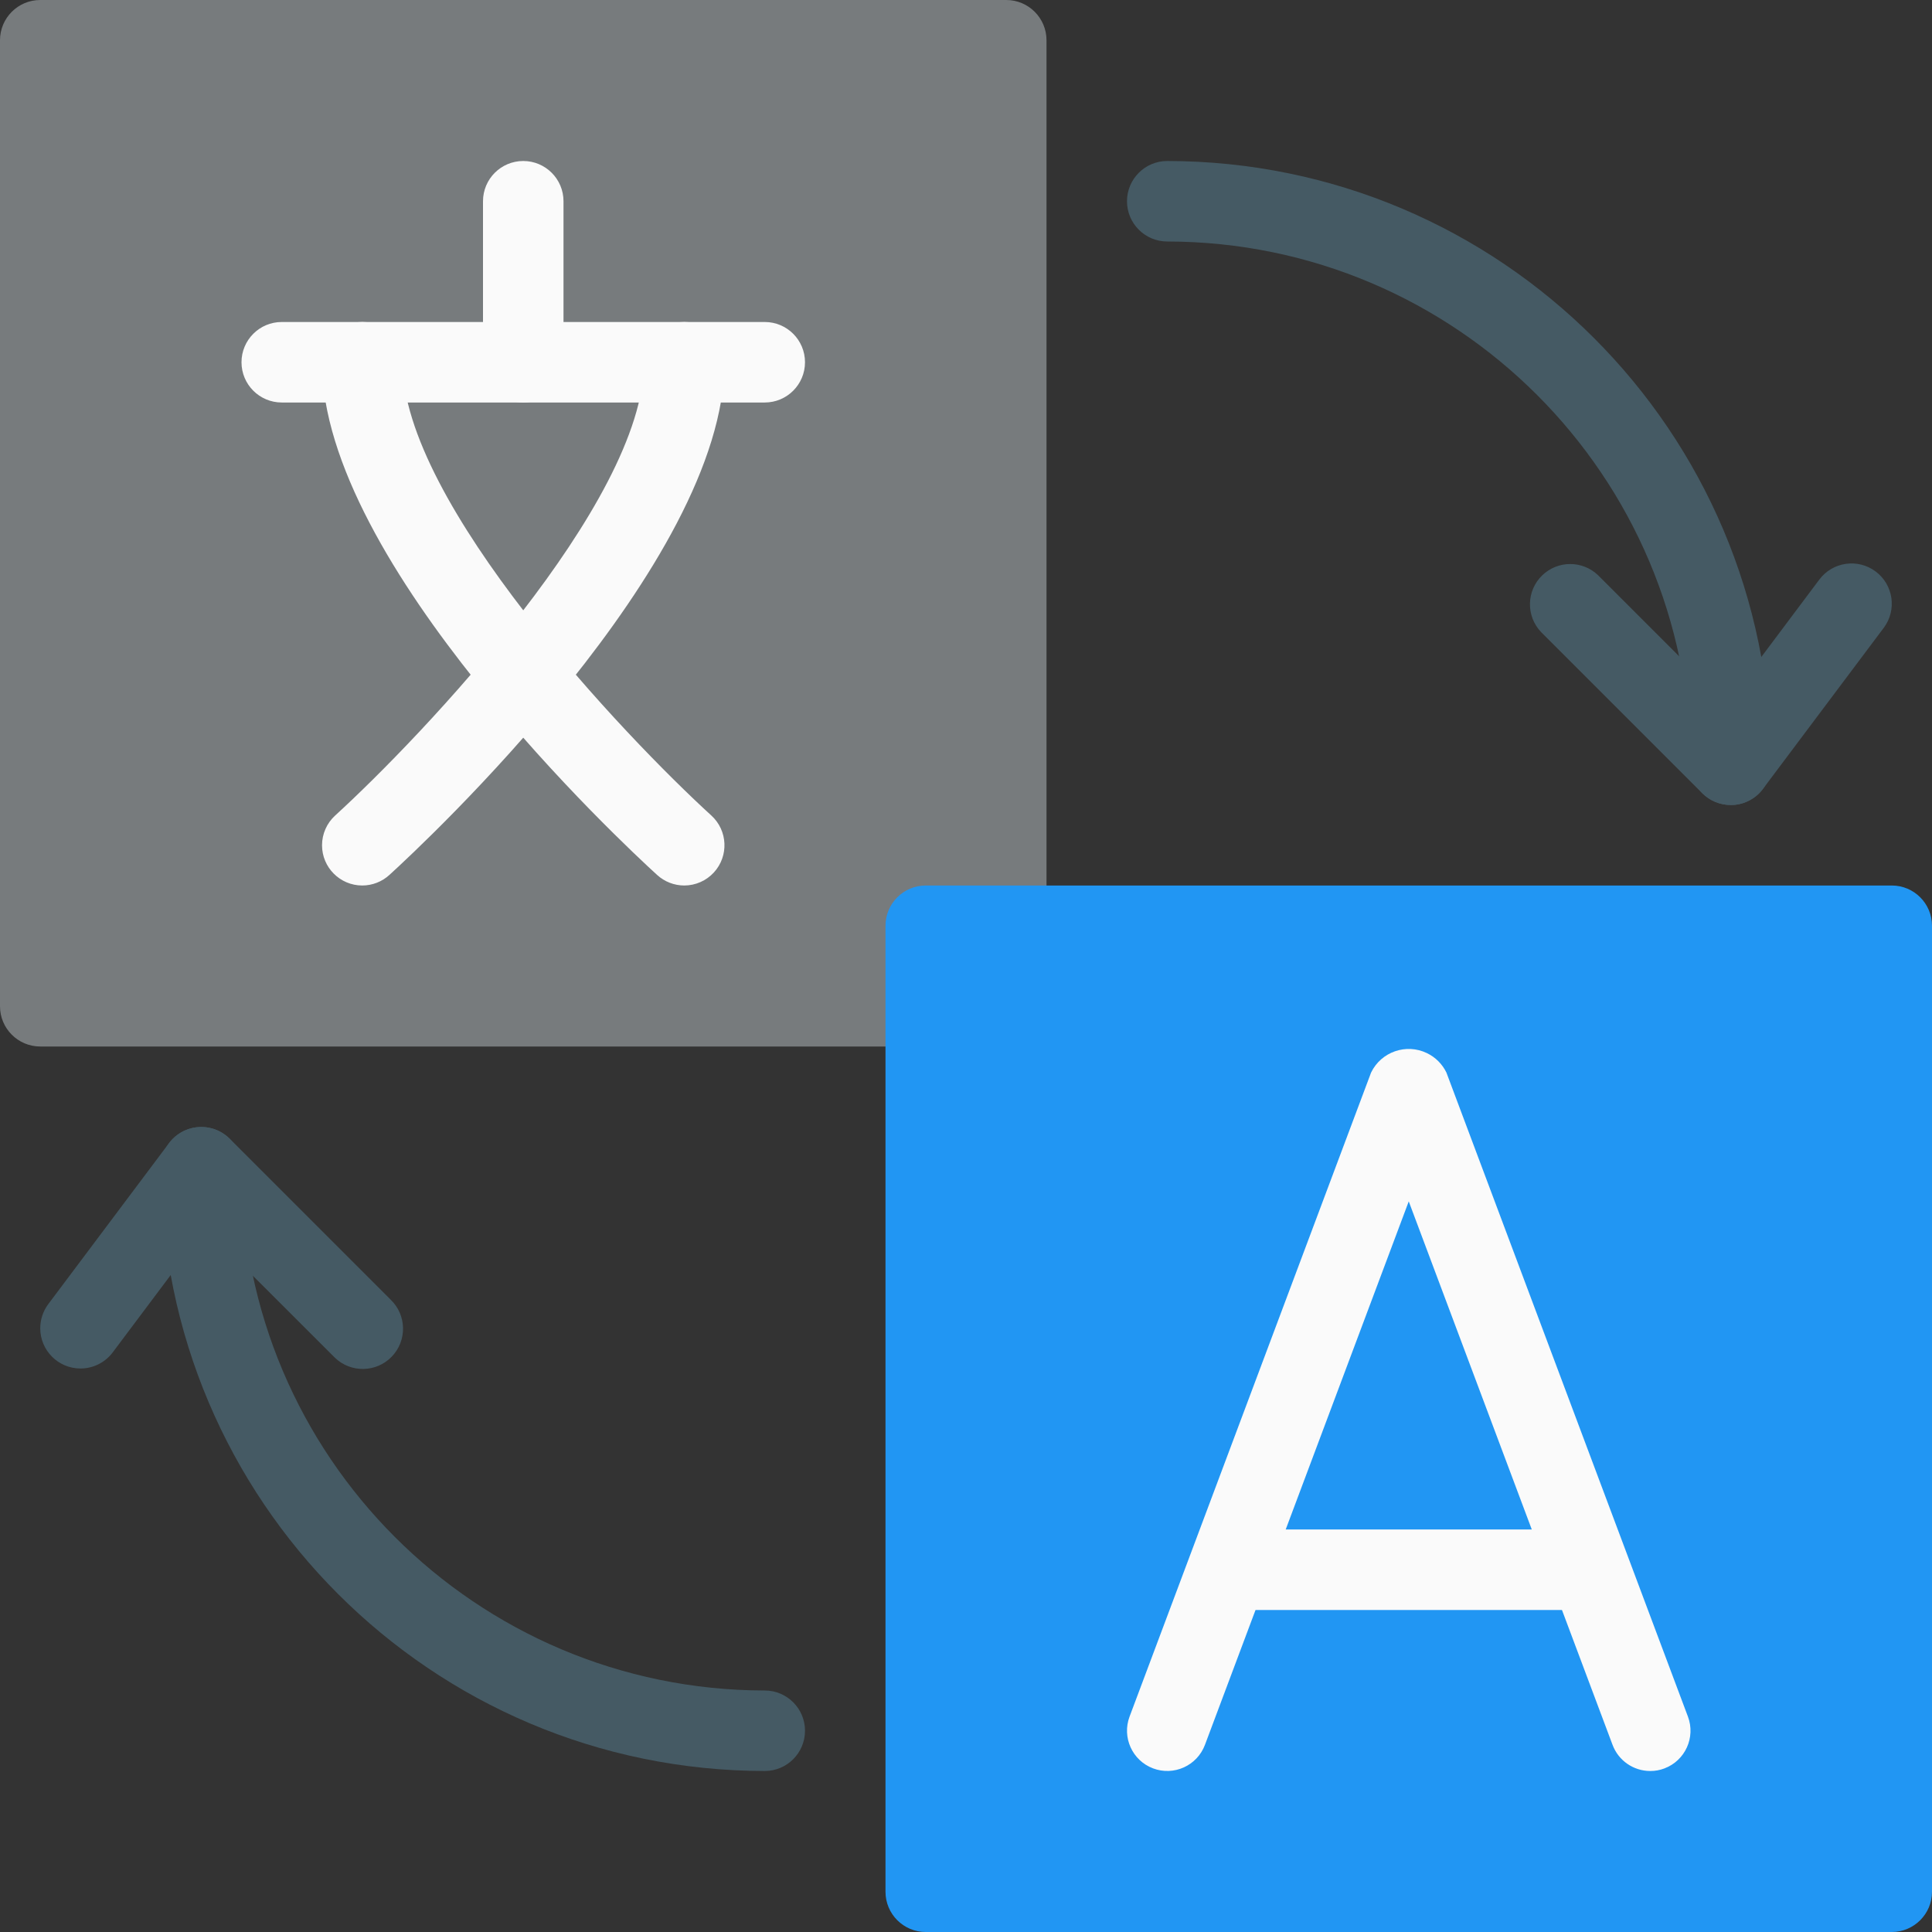<?xml version="1.0" encoding="iso-8859-1"?>
<!-- Generator: Adobe Illustrator 19.0.0, SVG Export Plug-In . SVG Version: 6.00 Build 0)  -->
<svg version="1.1" id="Capa_1" xmlns="http://www.w3.org/2000/svg" xmlns:xlink="http://www.w3.org/1999/xlink" x="0px" y="0px"
	 viewBox="0 0 512 512" style="enable-background:new 0 0 512 512;" xml:space="preserve">
<rect x="0" y="0" width="512" height="512" fill="#333333" stroke="none"/>
<path style="fill:#777b7d;" d="M266.667,0h-256C4.776,0,0,4.776,0,10.667v256c0,5.891,4.776,10.667,10.667,10.667h234.667
	c5.891,0,10.667-4.776,10.667-10.667V256h10.667c5.891,0,10.667-4.776,10.667-10.667V10.667C277.333,4.776,272.558,0,266.667,0z"/>
<path style="fill:#2196F3;" d="M245.333,234.667h256c5.891,0,10.667,4.776,10.667,10.667v256c0,5.891-4.776,10.667-10.667,10.667
	h-256c-5.891,0-10.667-4.776-10.667-10.667v-256C234.667,239.442,239.442,234.667,245.333,234.667z"/>
<g>
	<path style="fill:#FAFAFA;" d="M202.667,106.667h-128C68.776,106.667,64,101.891,64,96c0-5.891,4.776-10.667,10.667-10.667h128
		c5.891,0,10.667,4.776,10.667,10.667C213.333,101.891,208.558,106.667,202.667,106.667z"/>
	<path style="fill:#FAFAFA;" d="M138.667,106.667C132.776,106.667,128,101.891,128,96V53.333c0-5.891,4.776-10.667,10.667-10.667
		s10.667,4.776,10.667,10.667V96C149.333,101.891,144.558,106.667,138.667,106.667z"/>
	<path style="fill:#FAFAFA;" d="M181.333,234.667c-2.661-0.002-5.225-0.999-7.189-2.795C165.056,223.595,85.333,149.333,85.333,96
		c0-5.891,4.776-10.667,10.667-10.667c5.891,0,10.667,4.776,10.667,10.667c0,37.291,59.093,99.349,81.856,120.128
		c4.348,3.975,4.649,10.722,0.674,15.07C187.178,233.406,184.325,234.664,181.333,234.667z"/>
	<path style="fill:#FAFAFA;" d="M96,234.667c-5.891-0.005-10.663-4.784-10.658-10.675c0.002-2.992,1.261-5.845,3.469-7.863
		c22.763-20.779,81.856-82.837,81.856-120.128c0-5.891,4.776-10.667,10.667-10.667C187.224,85.333,192,90.109,192,96
		c0,53.333-79.723,127.595-88.811,135.872C101.225,233.668,98.661,234.665,96,234.667z"/>
	<path style="fill:#FAFAFA;" d="M437.333,469.333c-4.443,0-8.42-2.754-9.984-6.912l-54.016-144.043l-54.016,144.043
		c-2.078,5.512-8.232,8.296-13.744,6.217c-5.505-2.076-8.29-8.218-6.224-13.727l64-170.667c2.671-5.514,9.305-7.819,14.819-5.149
		c2.247,1.088,4.061,2.902,5.149,5.149l64,170.667c2.074,5.514-0.715,11.665-6.229,13.739
		C439.89,469.111,438.617,469.342,437.333,469.333z"/>
	<path style="fill:#FAFAFA;" d="M416,426.667h-85.333c-5.891,0-10.667-4.776-10.667-10.667c0-5.891,4.776-10.667,10.667-10.667H416
		c5.891,0,10.667,4.776,10.667,10.667C426.667,421.891,421.891,426.667,416,426.667z"/>
</g>
<g>
	<path style="fill:#455A64;" d="M458.667,213.333c-5.891,0-10.667-4.776-10.667-10.667C447.906,126.122,385.878,64.094,309.333,64
		c-5.891,0-10.667-4.776-10.667-10.667s4.776-10.667,10.667-10.667c88.327,0.094,159.906,71.673,160,160
		C469.333,208.558,464.558,213.333,458.667,213.333z"/>
	<path style="fill:#455A64;" d="M458.667,213.333c-2.831,0.005-5.548-1.115-7.552-3.115l-42.667-42.667
		c-4.093-4.237-3.975-10.99,0.262-15.083c4.134-3.993,10.687-3.993,14.821,0l33.984,33.984l24.619-32.853
		c3.529-4.717,10.214-5.68,14.931-2.151s5.68,10.214,2.151,14.931c-0.005,0.007-0.01,0.013-0.015,0.02l-32,42.667
		c-1.852,2.486-4.694,4.044-7.787,4.267L458.667,213.333z"/>
	<path style="fill:#455A64;" d="M202.667,469.333c-88.327-0.094-159.906-71.673-160-160c0-5.891,4.776-10.667,10.667-10.667
		S64,303.442,64,309.333C64.094,385.878,126.122,447.906,202.667,448c5.891,0,10.667,4.776,10.667,10.667
		C213.333,464.558,208.558,469.333,202.667,469.333z"/>
	<path style="fill:#455A64;" d="M21.333,362.667c-5.891,0-10.667-4.776-10.667-10.667c0-2.308,0.749-4.554,2.133-6.4l32-42.667
		c3.529-4.717,10.213-5.681,14.931-2.152c0.408,0.305,0.794,0.64,1.155,1l42.667,42.667c4.237,4.093,4.355,10.845,0.262,15.083
		c-4.093,4.237-10.845,4.354-15.083,0.262c-0.089-0.086-0.176-0.173-0.262-0.262l-33.984-33.963L29.867,358.4
		C27.852,361.086,24.691,362.667,21.333,362.667z"/>
</g>
<g>
</g>
<g>
</g>
<g>
</g>
<g>
</g>
<g>
</g>
<g>
</g>
<g>
</g>
<g>
</g>
<g>
</g>
<g>
</g>
<g>
</g>
<g>
</g>
<g>
</g>
<g>
</g>
<g>
</g>
</svg>
